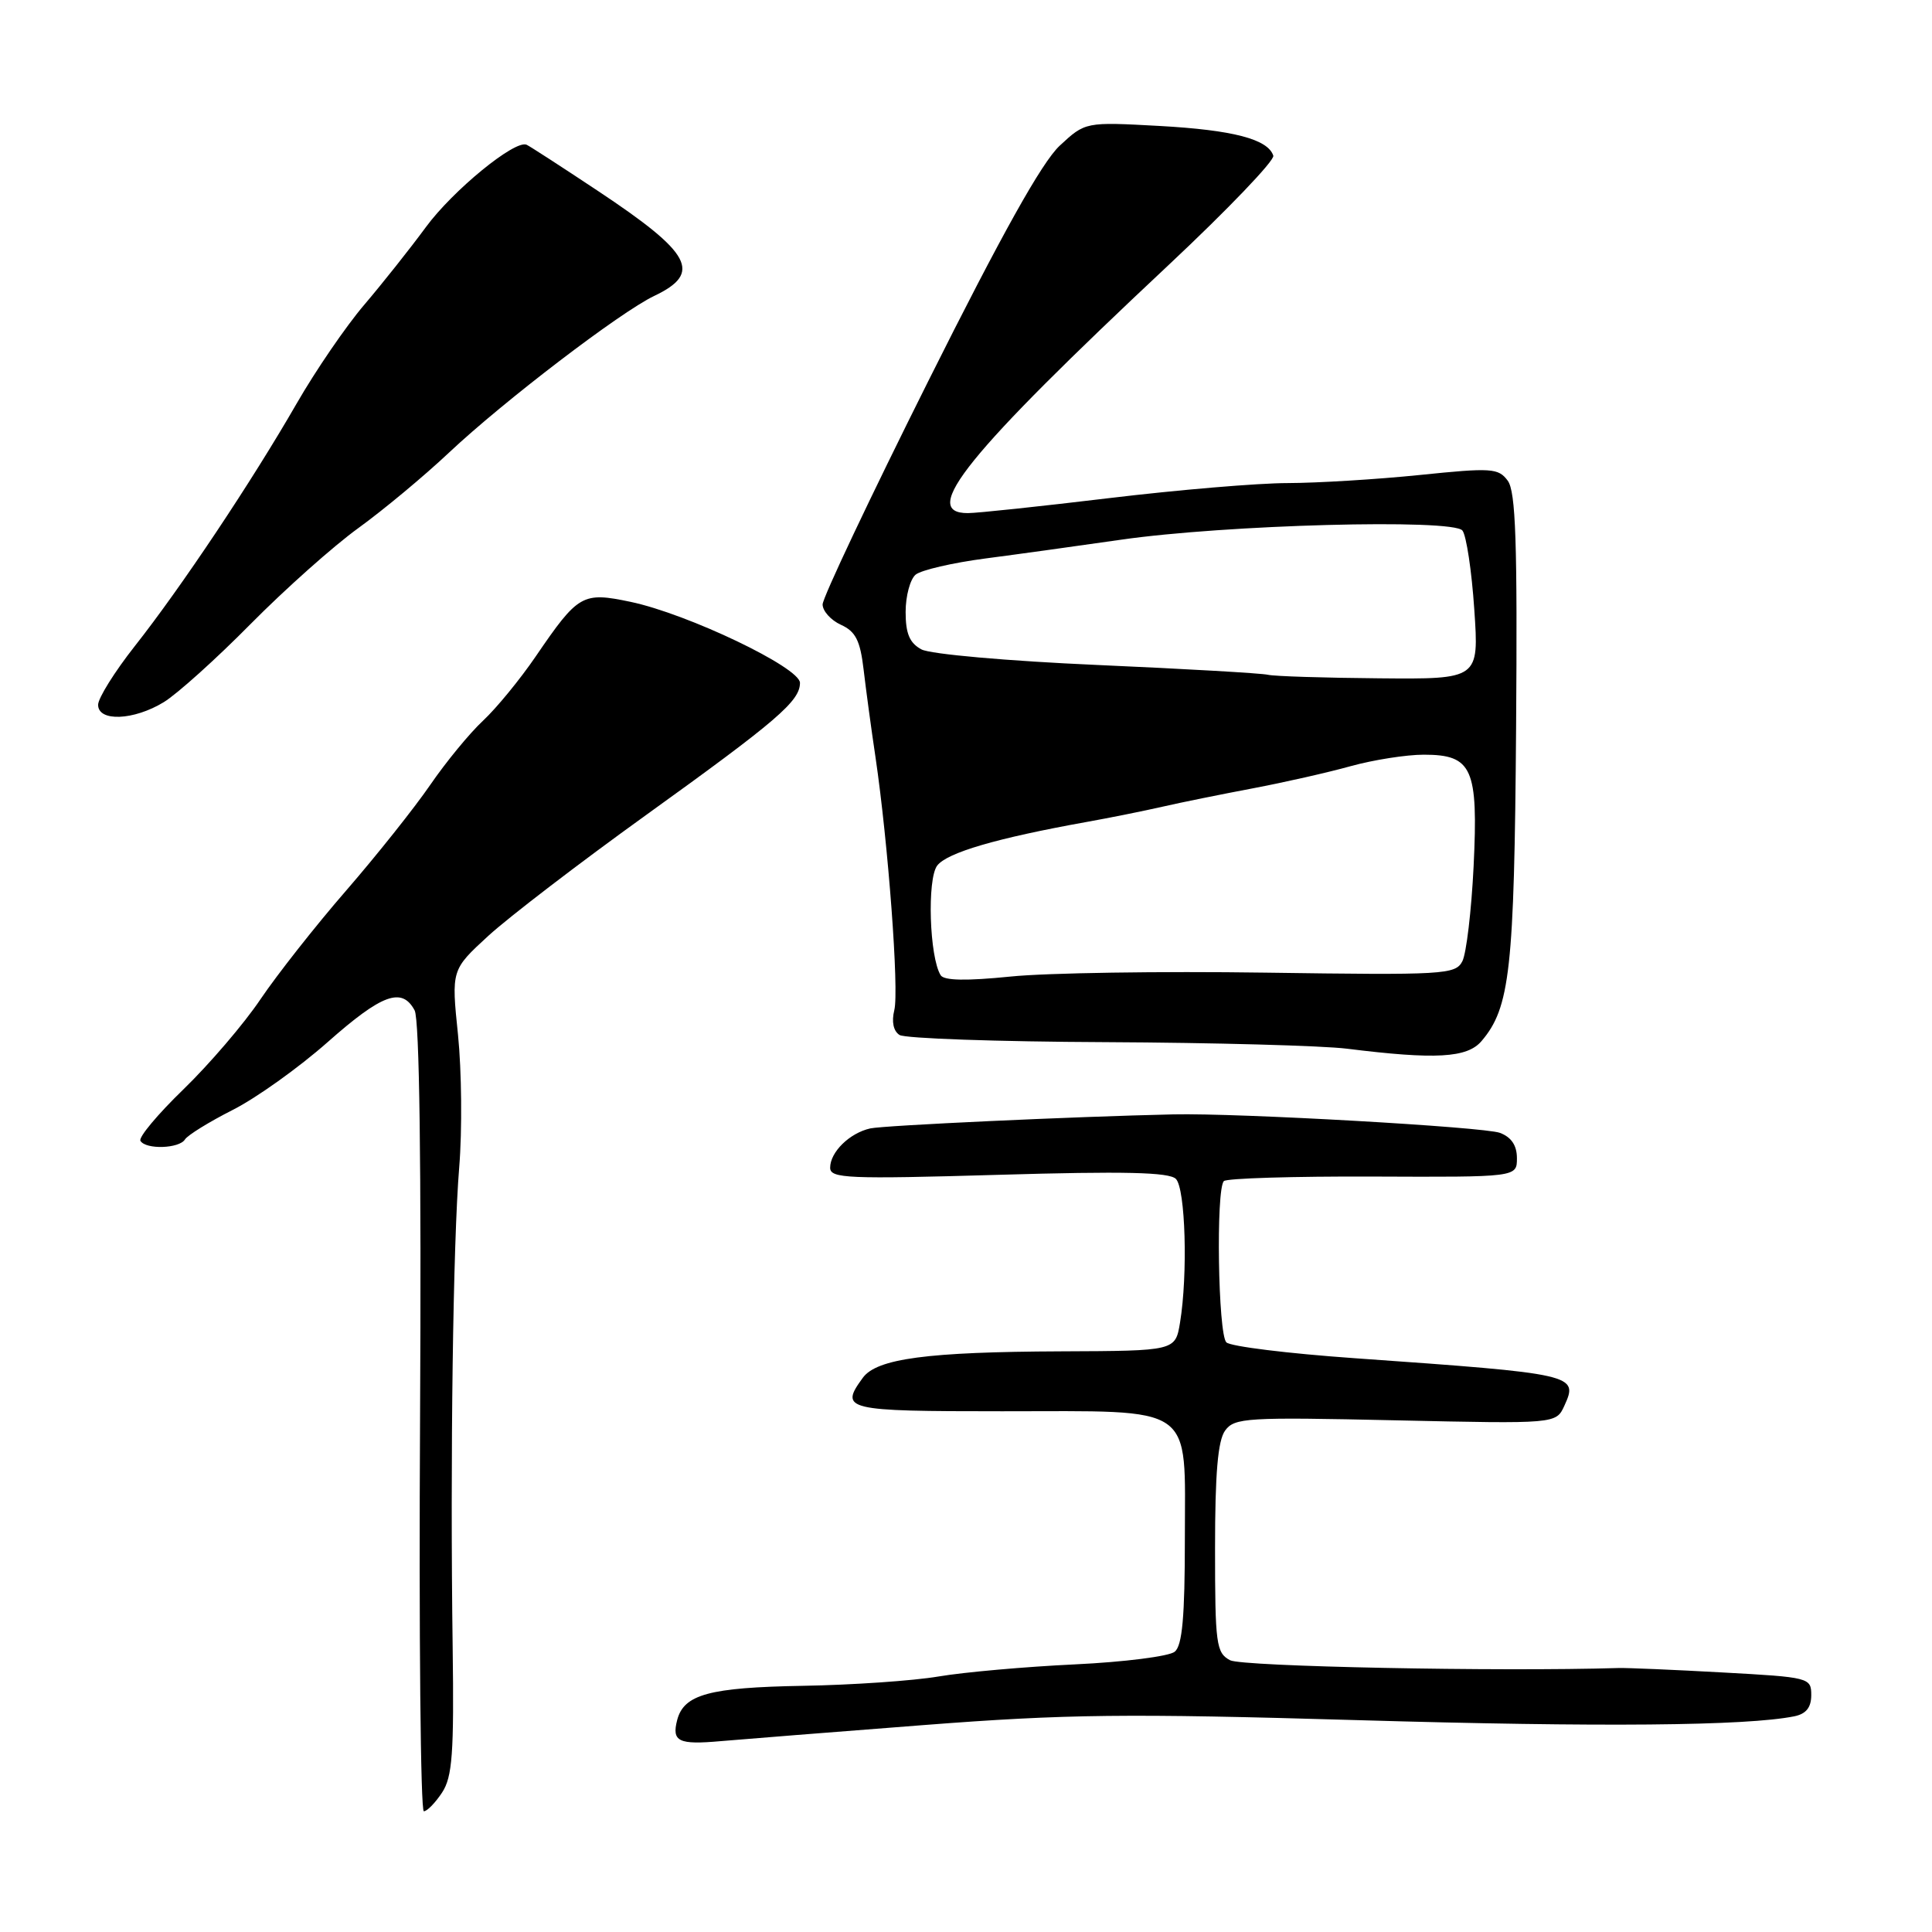 <?xml version="1.0" encoding="UTF-8" standalone="no"?>
<!DOCTYPE svg PUBLIC "-//W3C//DTD SVG 1.1//EN" "http://www.w3.org/Graphics/SVG/1.1/DTD/svg11.dtd" >
<svg xmlns="http://www.w3.org/2000/svg" xmlns:xlink="http://www.w3.org/1999/xlink" version="1.1" viewBox="0 0 256 256">
 <g >
 <path fill="currentColor"
d=" M 58.58 237.52 C 59.94 235.44 60.17 232.33 59.98 218.27 C 59.64 193.28 60.03 164.65 60.85 154.63 C 61.25 149.75 61.17 141.88 60.69 137.13 C 59.80 128.51 59.80 128.51 64.71 124.00 C 67.41 121.53 76.79 114.34 85.56 108.03 C 103.00 95.48 106.00 92.90 106.00 90.48 C 106.00 88.45 91.13 81.34 83.56 79.75 C 77.17 78.41 76.63 78.72 71.00 86.96 C 68.92 90.01 65.77 93.85 64.00 95.50 C 62.23 97.15 59.09 100.97 57.01 104.00 C 54.93 107.03 49.92 113.33 45.87 118.00 C 41.81 122.67 36.71 129.16 34.52 132.40 C 32.34 135.65 27.74 141.01 24.32 144.33 C 20.90 147.64 18.32 150.72 18.61 151.17 C 19.33 152.35 23.76 152.20 24.51 150.98 C 24.86 150.42 27.70 148.66 30.82 147.08 C 33.95 145.50 39.60 141.46 43.40 138.10 C 50.62 131.71 53.26 130.75 54.94 133.88 C 55.58 135.09 55.84 154.29 55.66 187.88 C 55.50 216.55 55.73 240.00 56.16 240.00 C 56.60 240.00 57.68 238.88 58.58 237.52 Z  M 122.40 228.58 C 141.36 227.12 149.11 227.03 179.98 227.93 C 212.14 228.87 231.43 228.69 237.75 227.42 C 239.32 227.10 240.00 226.25 240.00 224.61 C 240.00 222.30 239.74 222.24 228.25 221.61 C 221.79 221.25 215.60 220.99 214.50 221.02 C 198.59 221.51 164.56 220.83 162.99 219.99 C 161.15 219.01 161.00 217.87 161.00 205.16 C 161.00 195.24 161.37 190.87 162.34 189.55 C 163.58 187.86 165.18 187.76 184.93 188.20 C 206.19 188.67 206.19 188.67 207.29 186.26 C 209.17 182.13 208.79 182.04 179.50 179.97 C 170.70 179.35 163.05 178.41 162.50 177.87 C 161.40 176.80 161.10 157.57 162.17 156.50 C 162.54 156.13 171.43 155.86 181.92 155.90 C 201.00 155.98 201.00 155.98 201.00 153.47 C 201.00 151.77 200.26 150.68 198.75 150.11 C 196.62 149.32 164.09 147.47 155.50 147.66 C 142.36 147.95 117.17 149.12 115.32 149.52 C 112.58 150.13 110.00 152.65 110.00 154.73 C 110.00 156.15 112.32 156.25 132.31 155.67 C 148.97 155.18 154.92 155.32 155.81 156.21 C 157.08 157.48 157.41 168.87 156.36 175.25 C 155.74 179.00 155.74 179.00 140.62 179.06 C 122.88 179.13 116.19 180.02 114.33 182.56 C 111.21 186.83 111.94 187.00 132.78 187.00 C 158.69 187.00 157.00 185.82 157.00 203.93 C 157.00 214.24 156.66 218.04 155.66 218.86 C 154.93 219.47 148.97 220.23 142.41 220.54 C 135.86 220.85 127.75 221.57 124.38 222.14 C 121.02 222.71 112.92 223.27 106.38 223.38 C 93.99 223.60 90.62 224.51 89.73 227.91 C 88.99 230.77 89.90 231.21 95.50 230.71 C 98.25 230.47 110.36 229.51 122.40 228.58 Z  M 196.30 137.96 C 200.09 133.53 200.65 128.51 200.89 96.50 C 201.07 71.85 200.85 65.13 199.78 63.69 C 198.54 62.02 197.63 61.96 188.11 62.94 C 182.43 63.52 174.57 64.00 170.64 64.01 C 166.71 64.01 156.07 64.91 147.00 66.00 C 137.93 67.09 129.49 67.99 128.25 67.99 C 121.78 68.01 128.09 60.20 154.83 35.13 C 162.67 27.78 168.92 21.25 168.72 20.63 C 168.01 18.44 163.39 17.23 153.65 16.69 C 143.81 16.15 143.81 16.15 140.40 19.32 C 138.04 21.54 132.75 31.00 123.00 50.50 C 115.30 65.90 109.00 79.21 109.00 80.09 C 109.00 80.96 110.09 82.18 111.43 82.79 C 113.37 83.67 113.98 84.87 114.43 88.70 C 114.74 91.34 115.44 96.55 116.00 100.28 C 117.69 111.71 119.15 131.26 118.50 133.85 C 118.12 135.38 118.38 136.62 119.19 137.14 C 119.91 137.60 132.20 138.03 146.50 138.09 C 160.80 138.16 175.20 138.55 178.50 138.96 C 190.22 140.42 194.40 140.18 196.30 137.96 Z  M 21.70 93.04 C 23.47 91.96 28.64 87.31 33.20 82.69 C 37.77 78.07 44.20 72.34 47.50 69.96 C 50.80 67.57 56.20 63.08 59.50 59.97 C 66.72 53.18 82.21 41.34 86.69 39.21 C 93.07 36.17 91.68 33.57 79.23 25.30 C 74.43 22.11 70.18 19.36 69.78 19.18 C 68.25 18.48 60.01 25.22 56.42 30.11 C 54.34 32.94 50.67 37.56 48.27 40.38 C 45.86 43.20 41.82 49.10 39.29 53.50 C 33.35 63.82 23.99 77.85 17.84 85.64 C 15.18 89.02 13.00 92.51 13.00 93.39 C 13.00 95.66 17.72 95.47 21.70 93.04 Z  M 124.64 129.22 C 123.15 126.81 122.83 116.50 124.18 114.70 C 125.49 112.98 132.04 111.06 144.00 108.91 C 147.03 108.37 151.53 107.46 154.00 106.90 C 156.47 106.33 161.88 105.24 166.00 104.46 C 170.12 103.68 175.96 102.36 178.97 101.52 C 181.98 100.69 186.34 100.00 188.66 100.00 C 195.09 100.00 195.89 101.80 195.26 114.81 C 194.97 120.69 194.30 126.34 193.77 127.37 C 192.85 129.14 191.41 129.22 167.65 128.88 C 153.82 128.68 138.63 128.91 133.89 129.40 C 128.04 129.99 125.08 129.94 124.64 129.22 Z  M 168.00 89.41 C 167.18 89.21 156.98 88.62 145.35 88.11 C 133.54 87.59 123.26 86.68 122.10 86.05 C 120.53 85.21 120.00 83.96 120.00 81.09 C 120.00 78.97 120.60 76.75 121.33 76.14 C 122.06 75.54 126.22 74.57 130.58 74.00 C 134.94 73.43 143.00 72.31 148.50 71.52 C 162.34 69.52 192.53 68.71 193.78 70.30 C 194.30 70.96 195.01 75.66 195.35 80.75 C 195.98 90.00 195.98 90.00 182.74 89.88 C 175.46 89.82 168.82 89.61 168.00 89.41 Z "/>
</g>
</svg>